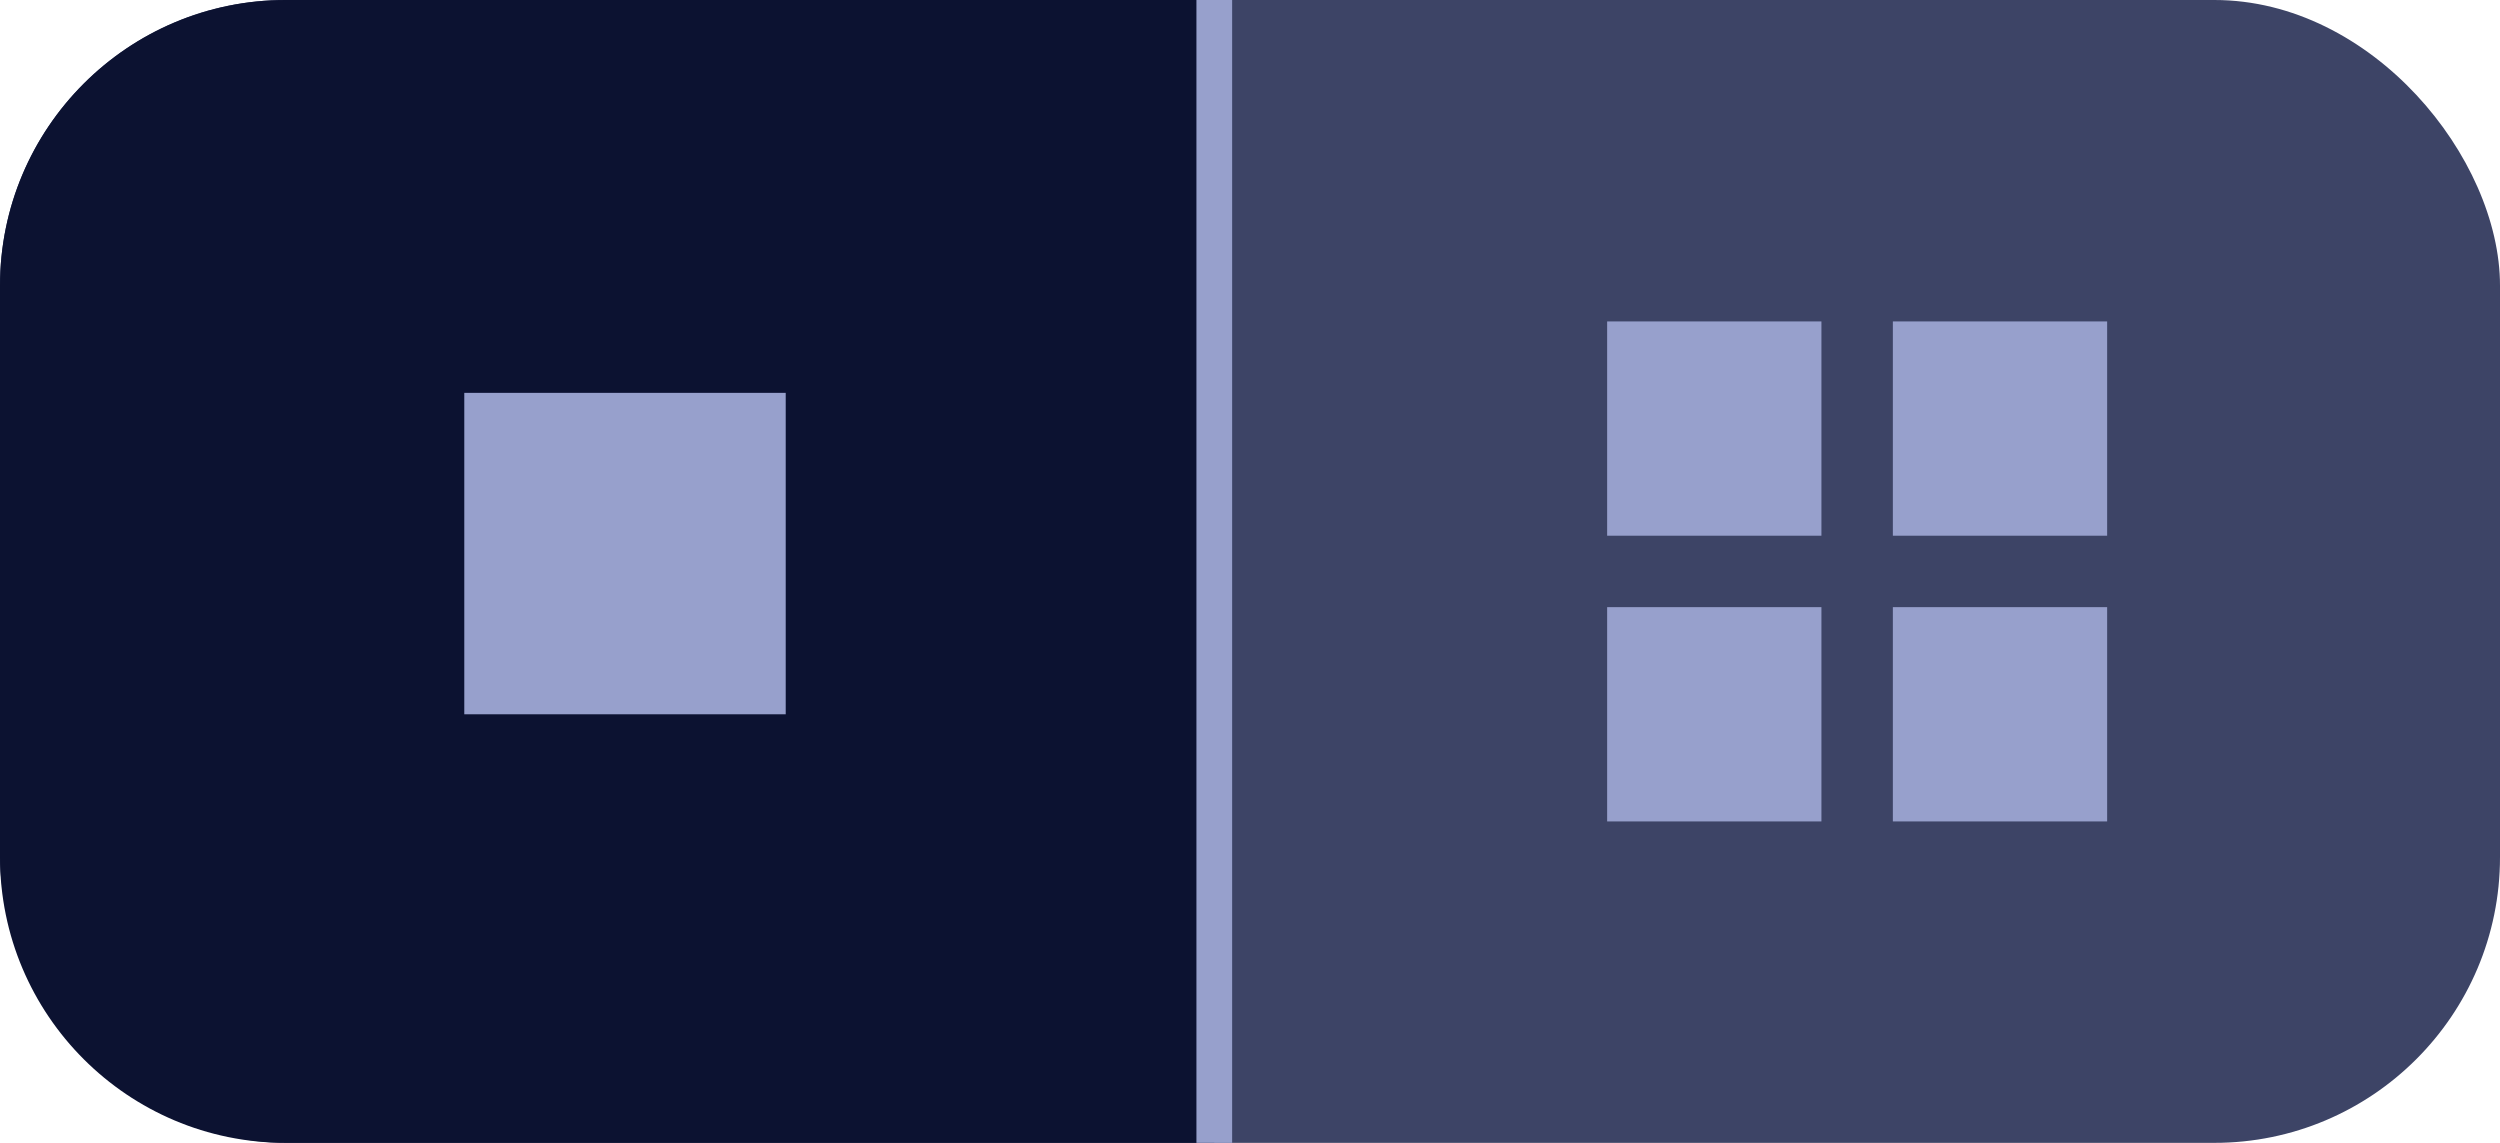 <svg width="70" height="32" viewBox="0 0 70 32" fill="none" xmlns="http://www.w3.org/2000/svg">
<rect width="70" height="32" rx="8" fill="#3D4466"/>
<path d="M34 32L8 32C3.582 32 -3.50157e-06 28.418 -3.11532e-06 24L-1.71655e-06 8C-1.33029e-06 3.582 3.582 1.15545e-06 8 1.5417e-06L34 3.8147e-06L34 32Z" fill="#0C1231"/>
<rect x="13" y="11" width="9" height="9" fill="#97A0CC"/>
<rect x="45" y="9" width="6" height="6" fill="#97A0CC"/>
<rect x="45" y="17" width="6" height="6" fill="#97A0CC"/>
<rect x="53" y="9" width="6" height="6" fill="#97A0CC"/>
<rect x="53" y="17" width="6" height="6" fill="#97A0CC"/>
<path d="M34 0V32" stroke="#97A0CC"/>
</svg>
